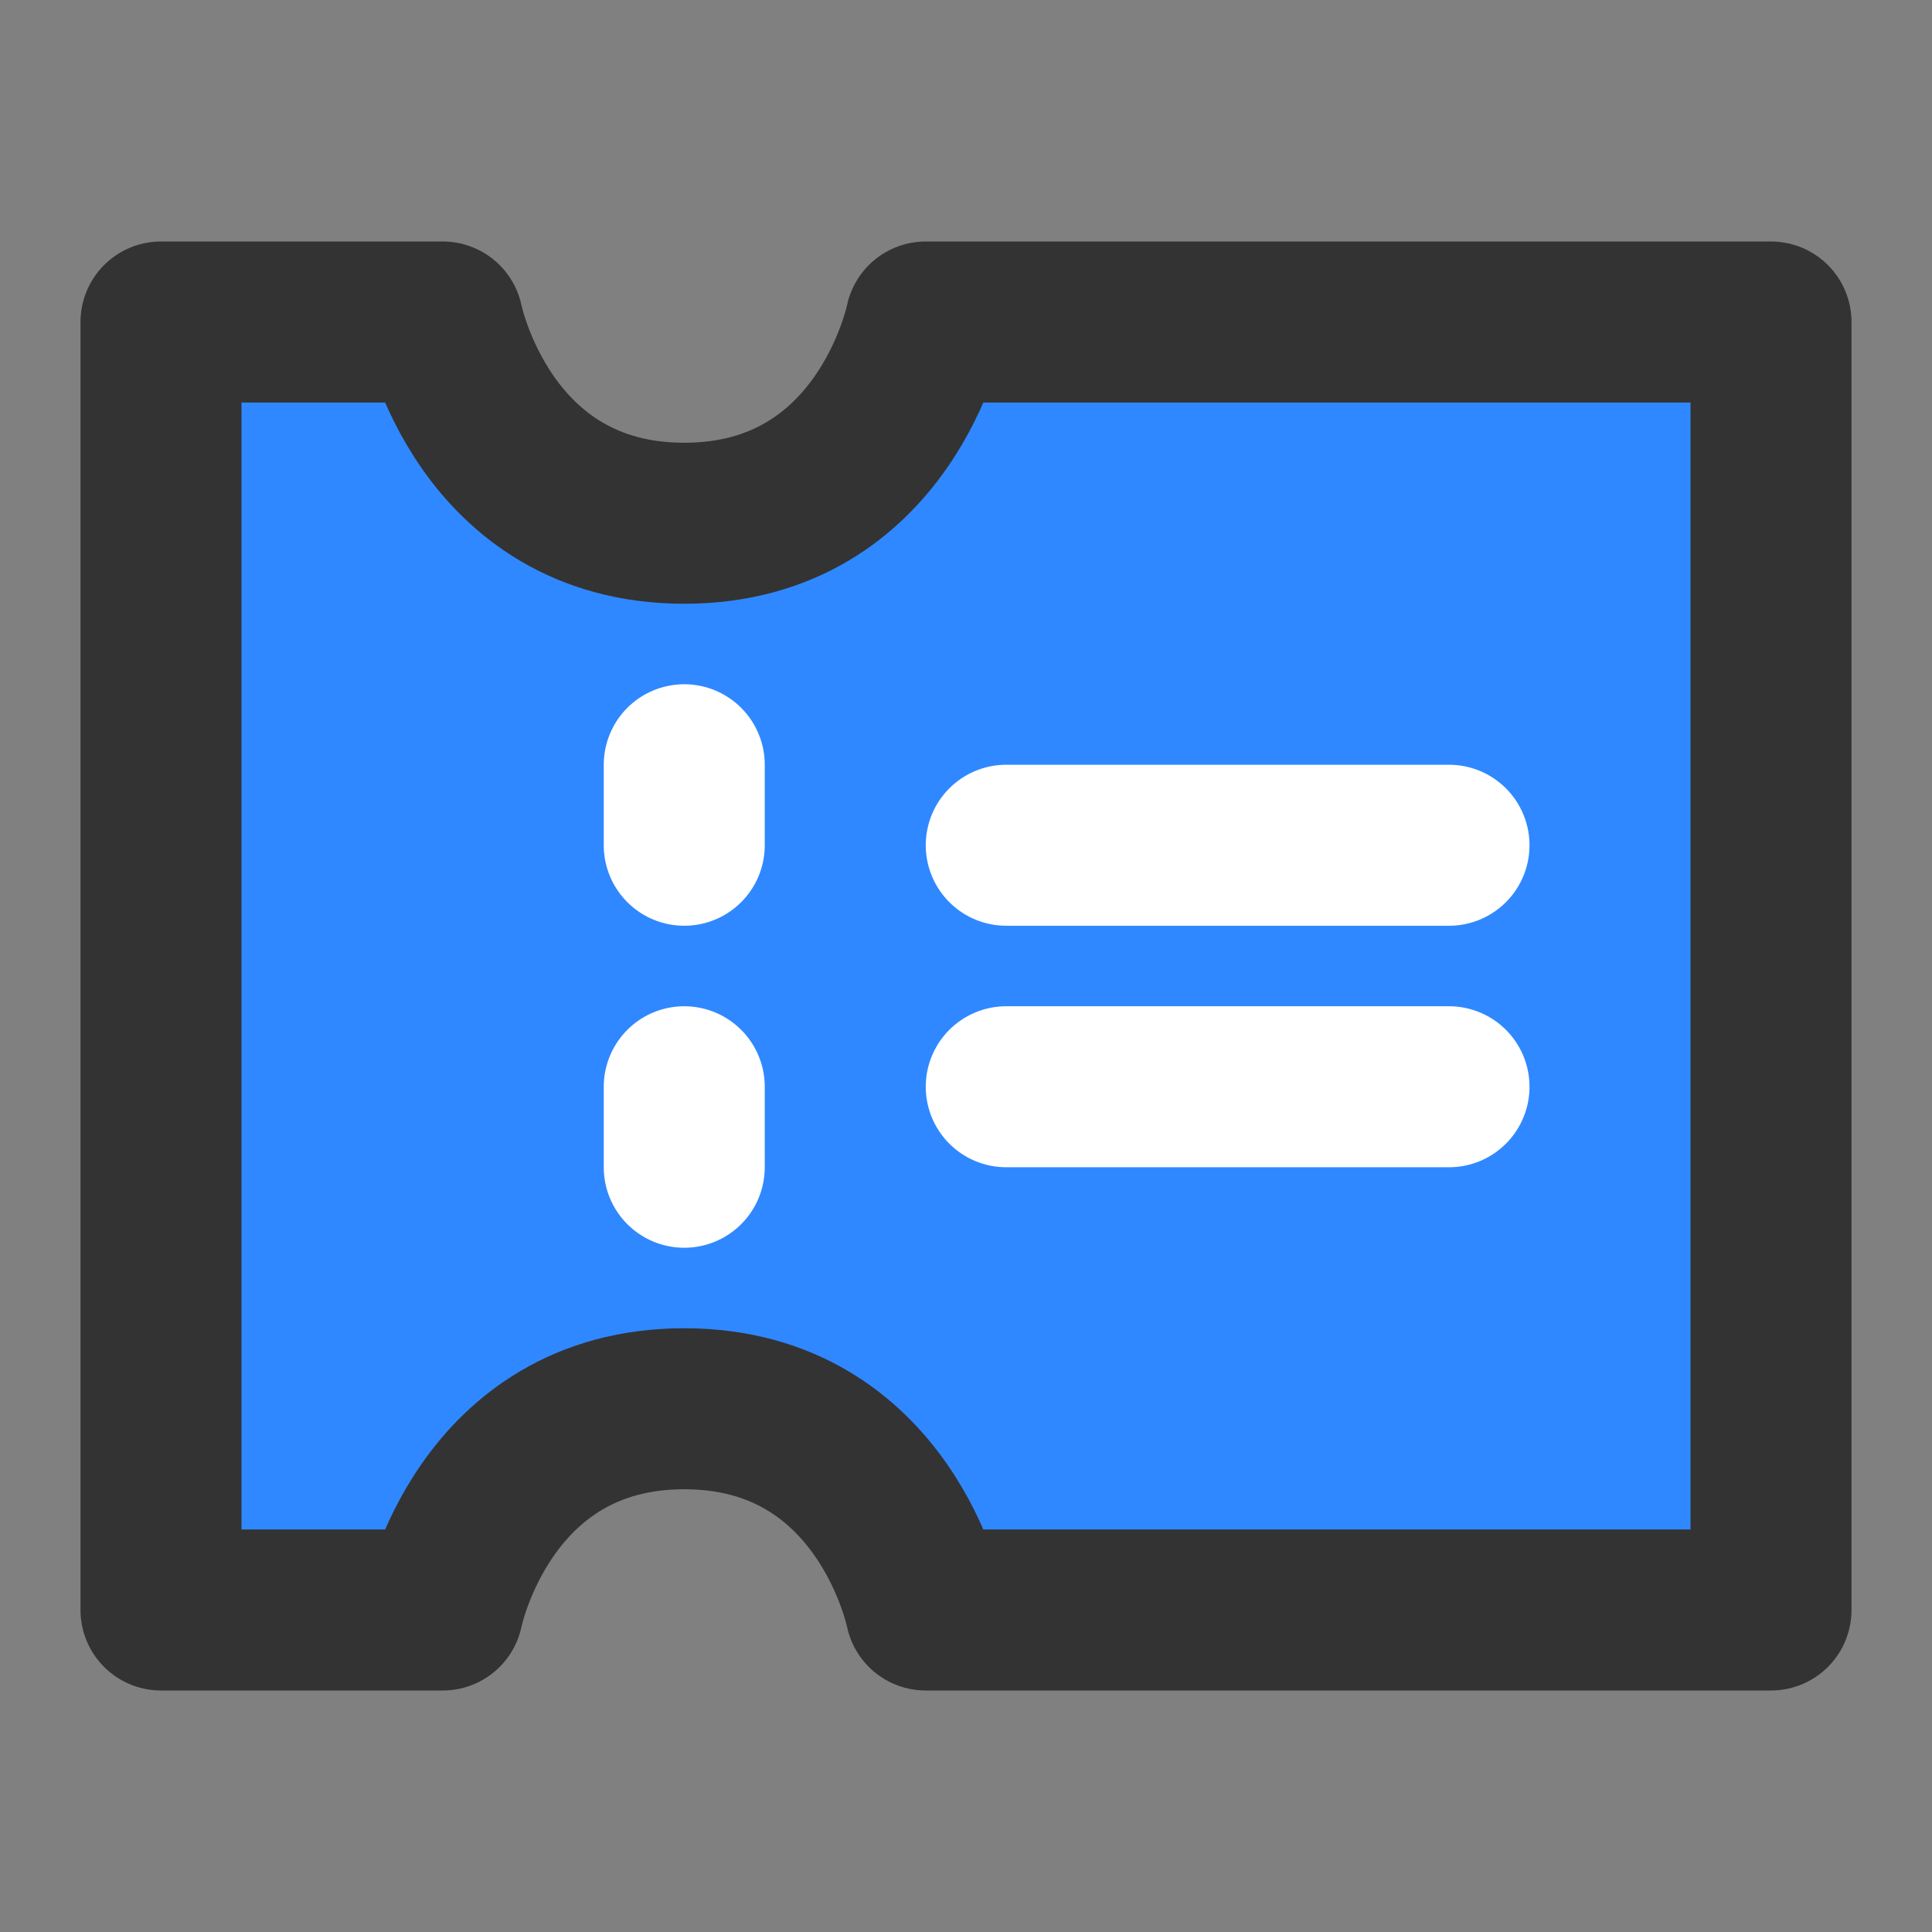 <?xml version="1.0" encoding="UTF-8"?><svg width="24" height="24" viewBox="0 0 48 48" fill="none" xmlns="http://www.w3.org/2000/svg"><rect x="0" y="0" width="48" height="48" fill="#808080" stroke="none"/><path d="M4 8H11C11 8 12 13 17 13C22 13 23 8 23 8H44V40H23C23 40 22 35 17 35C12 35 11 40 11 40H4V8Z" fill="#2F88FF" stroke="#333" stroke-width="4" stroke-linecap="round" stroke-linejoin="round"/><path d="M17 19V21" stroke="#FFF" stroke-width="4" stroke-linecap="round"/><path d="M17 27L17 29" stroke="#FFF" stroke-width="4" stroke-linecap="round"/><path d="M25 21H36" stroke="#FFF" stroke-width="4" stroke-linecap="round"/><path d="M25 27H36" stroke="#FFF" stroke-width="4" stroke-linecap="round"/></svg>